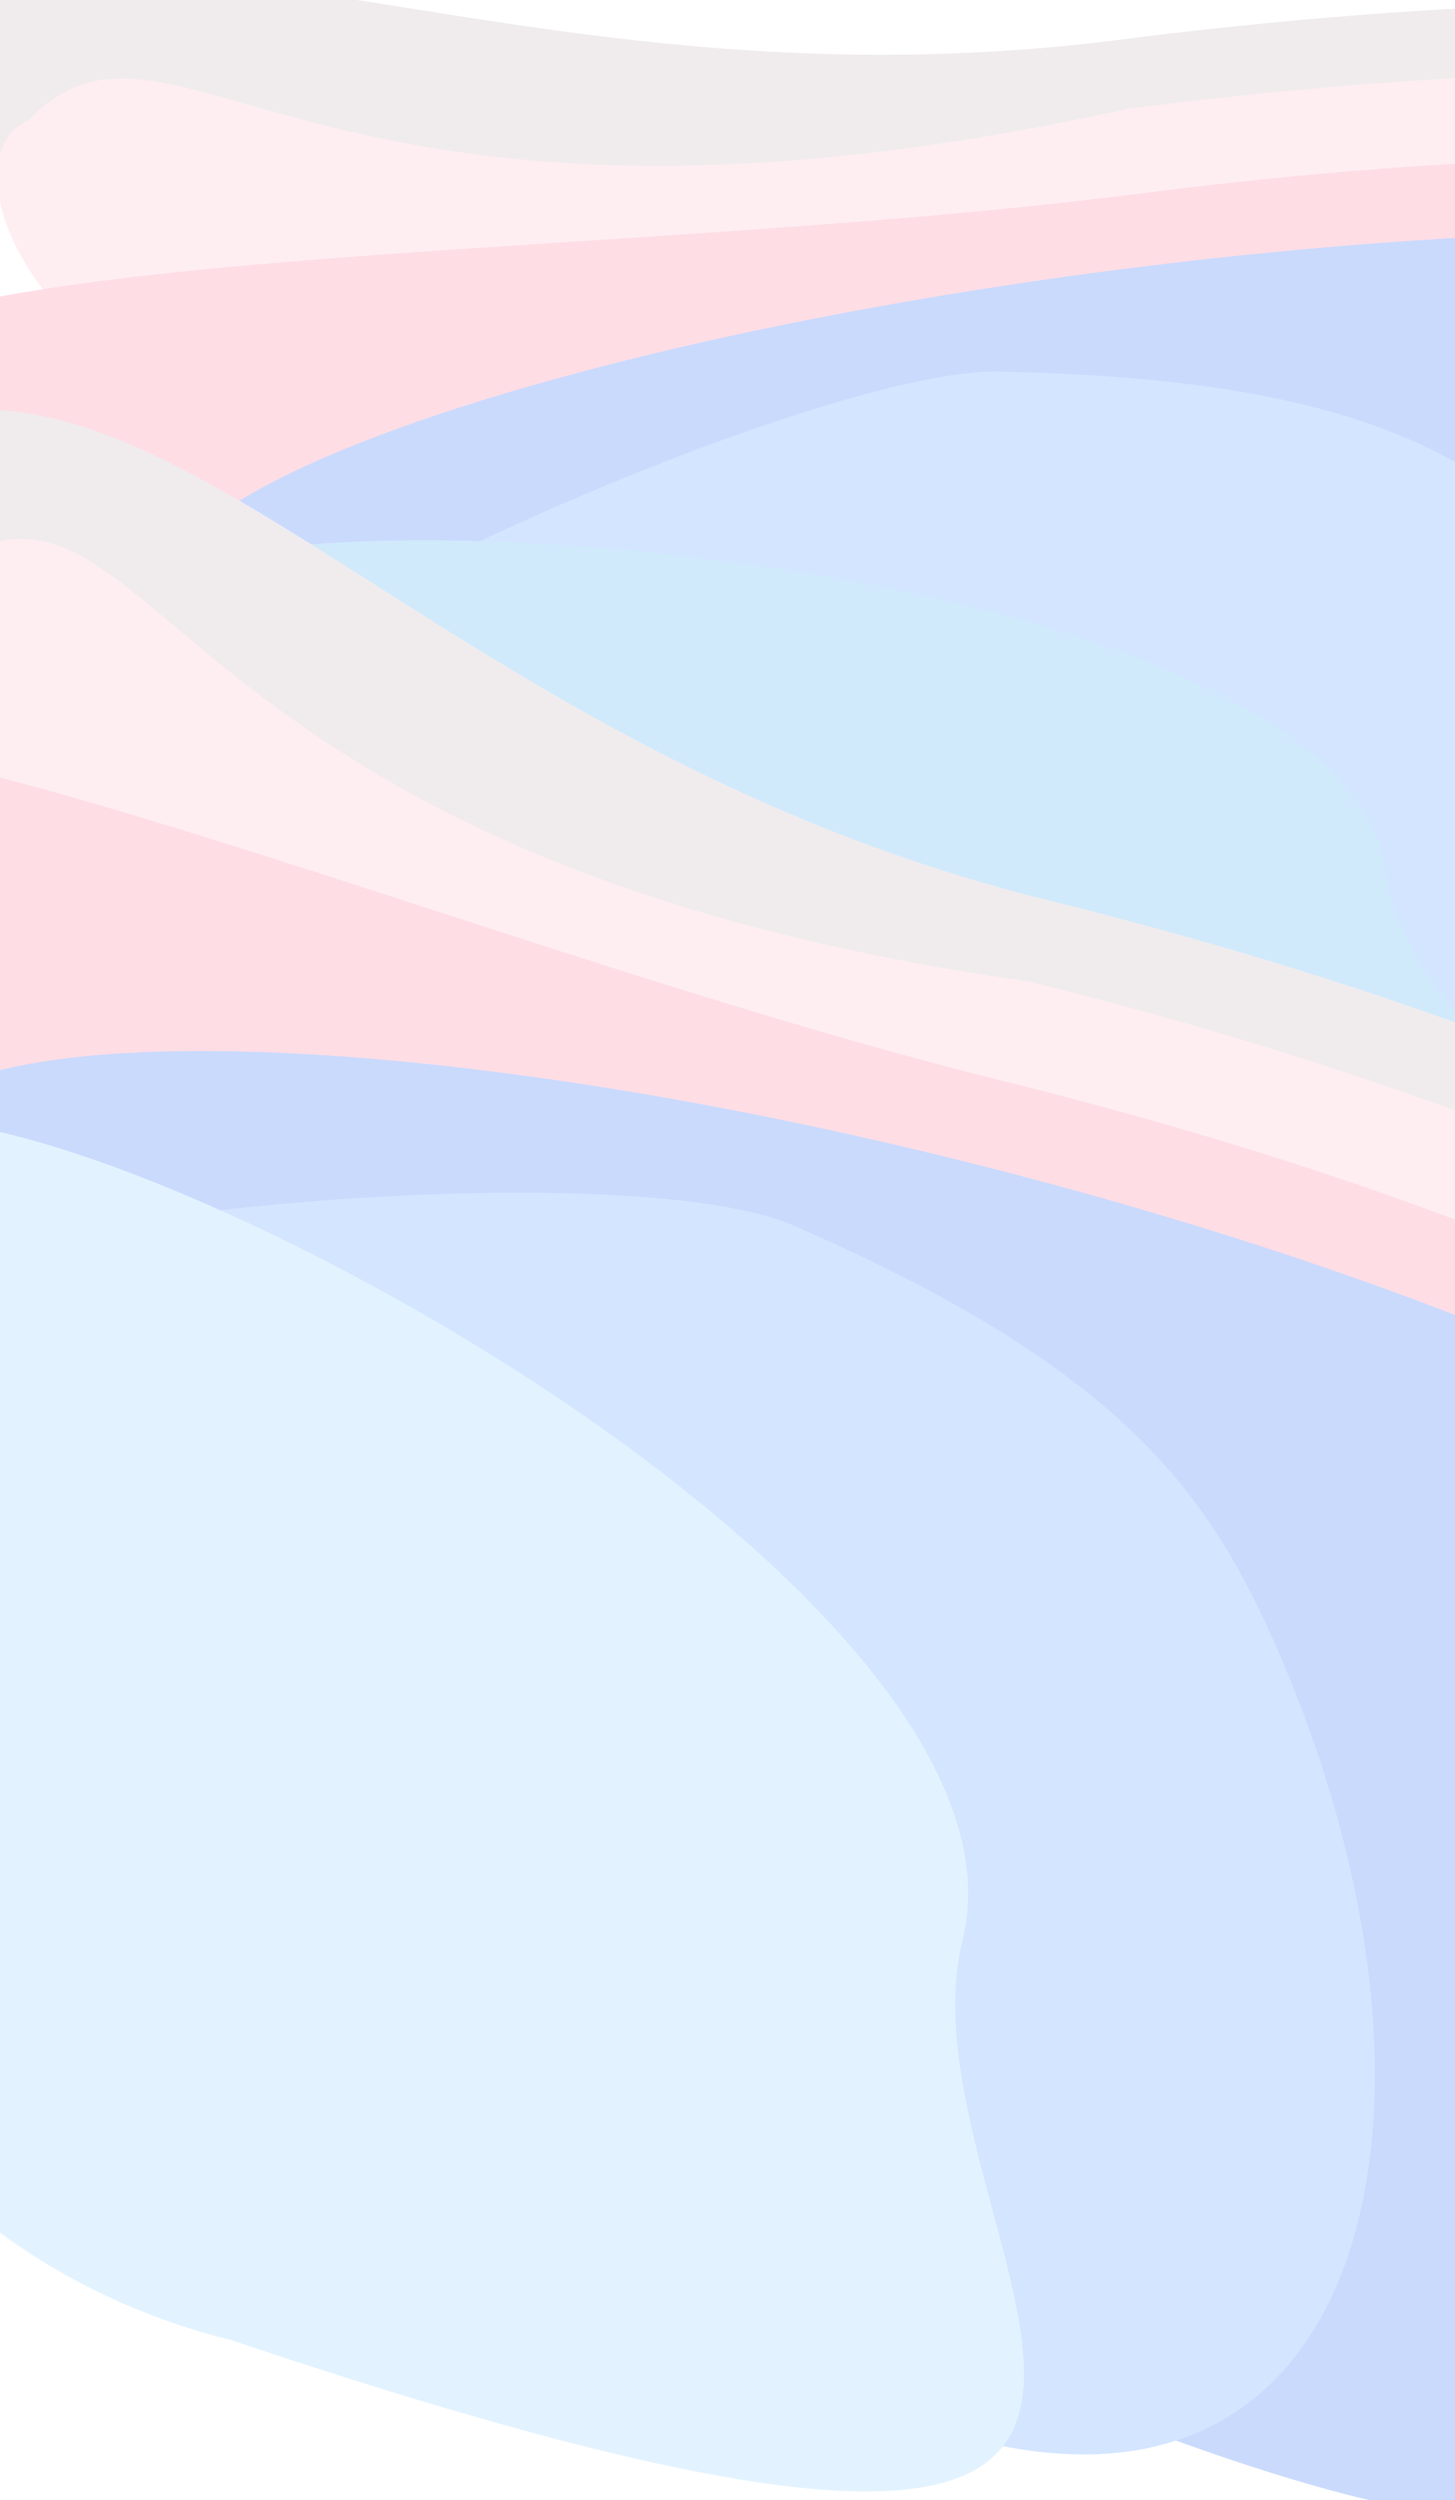 <svg width="479" height="823" viewBox="0 0 479 823" fill="none" xmlns="http://www.w3.org/2000/svg">
<g filter="url(#filter0_f_1003_7322)">
<path d="M699.63 36.4C695.062 0.709 546.744 -9.718 368.351 13.111C189.958 35.941 70.507 -29.863 -4.192 1.095C-70.614 88.669 206.499 165.192 384.892 142.363C563.284 119.533 704.197 72.092 699.63 36.4Z" fill="#F0ECEE"/>
<path d="M702.535 59.109C697.967 23.418 549.648 12.991 371.256 35.821C101.481 95.269 57.66 -10.014 9.403 39.59C-31.248 56.437 38.547 221.334 387.796 165.072C566.189 142.242 707.102 94.801 702.535 59.109Z" fill="#FEEEF2"/>
<path d="M706.106 87.056C701.539 51.364 553.22 40.937 374.827 63.767C196.435 86.596 -48.377 79.454 -66.726 128.113C-90.376 190.831 212.975 215.848 391.368 193.018C569.761 170.188 710.674 122.747 706.106 87.056Z" fill="#FEDDE5"/>
<path d="M710.909 110.585C706.342 74.894 547.619 65.798 369.226 88.628C190.833 111.458 49.92 158.898 54.488 194.59C59.055 230.282 276.064 262.095 408.007 391.67C722.416 395.815 811.135 399.844 710.909 110.585Z" fill="#C9DAFD"/>
<path d="M514.093 177.018C477.761 145.714 437.412 124.454 328.646 122.331C266.749 121.123 40.67 222.123 45.238 257.815C49.805 293.506 233.969 267.481 365.912 397.056C650.58 469.281 653.293 296.953 514.093 177.018Z" fill="#D3E5FF"/>
<path d="M456.119 286.465C445.276 201.737 193.633 167.138 87.746 180.688C-18.14 194.239 61.827 250.809 72.67 335.536C83.513 420.264 178.141 477.964 284.028 464.414C683.454 441.997 466.962 371.193 456.119 286.465Z" fill="#D1EAFB"/>
</g>
<g filter="url(#filter1_f_1003_7322)">
<path d="M656.997 454.038C667.365 412.096 527.708 341.497 345.065 296.35C162.422 251.204 73.754 129.802 -11.599 134.957C-112.396 207.051 124.878 403.09 307.521 448.237C490.164 493.383 646.63 495.981 656.997 454.038Z" fill="#F0ECEE"/>
<path d="M650.398 480.721C660.765 438.779 521.109 368.179 338.466 323.033C51.928 282.782 53.05 147.016 -14.367 183.63C-60.816 186.435 -61.446 399.539 300.922 474.919C483.565 520.066 640.03 522.663 650.398 480.721Z" fill="#FEEEF2"/>
<path d="M642.268 513.558C652.636 471.616 512.979 401.017 330.336 355.87C147.693 310.724 -86.996 205.513 -124.988 252.938C-173.956 314.065 110.149 462.61 292.792 507.756C475.435 552.903 631.901 555.5 642.268 513.558Z" fill="#FEDDE5"/>
<path d="M637.178 541.92C647.545 499.978 497.236 426.746 314.593 381.599C131.951 336.453 -24.515 333.855 -34.883 375.797C-45.25 417.74 152.219 539.651 226.568 737.711C530.063 867.179 614.516 906.926 637.178 541.92Z" fill="#C9DAFD"/>
<path d="M418.566 538.486C396.278 488.867 365.926 448.947 261.222 403.385C201.636 377.456 -59.717 401.269 -70.084 443.212C-80.451 485.154 109.119 528.998 183.468 727.058C429.858 921.264 503.957 728.588 418.566 538.486Z" fill="#D3E5FF"/>
<path d="M316.9 638.524C341.512 538.959 111.576 400.166 3.167 373.369C-105.242 346.572 -51.073 441.918 -75.684 541.483C-100.295 641.049 -32.363 743.486 76.046 770.283C473.086 903.636 292.289 738.09 316.9 638.524Z" fill="#E2F3FF"/>
</g>
<defs>
<filter id="filter0_f_1003_7322" x="-176.998" y="-116.319" width="1036.09" height="691.672" filterUnits="userSpaceOnUse" color-interpolation-filters="sRGB">
<feFlood flood-opacity="0" result="BackgroundImageFix"/>
<feBlend mode="normal" in="SourceGraphic" in2="BackgroundImageFix" result="shape"/>
<feGaussianBlur stdDeviation="54.483" result="effect1_foregroundBlur_1003_7322"/>
</filter>
<filter id="filter1_f_1003_7322" x="-282.998" y="-17.627" width="1092.96" height="1000.08" filterUnits="userSpaceOnUse" color-interpolation-filters="sRGB">
<feFlood flood-opacity="0" result="BackgroundImageFix"/>
<feBlend mode="normal" in="SourceGraphic" in2="BackgroundImageFix" result="shape"/>
<feGaussianBlur stdDeviation="76.212" result="effect1_foregroundBlur_1003_7322"/>
</filter>
</defs>
</svg>

